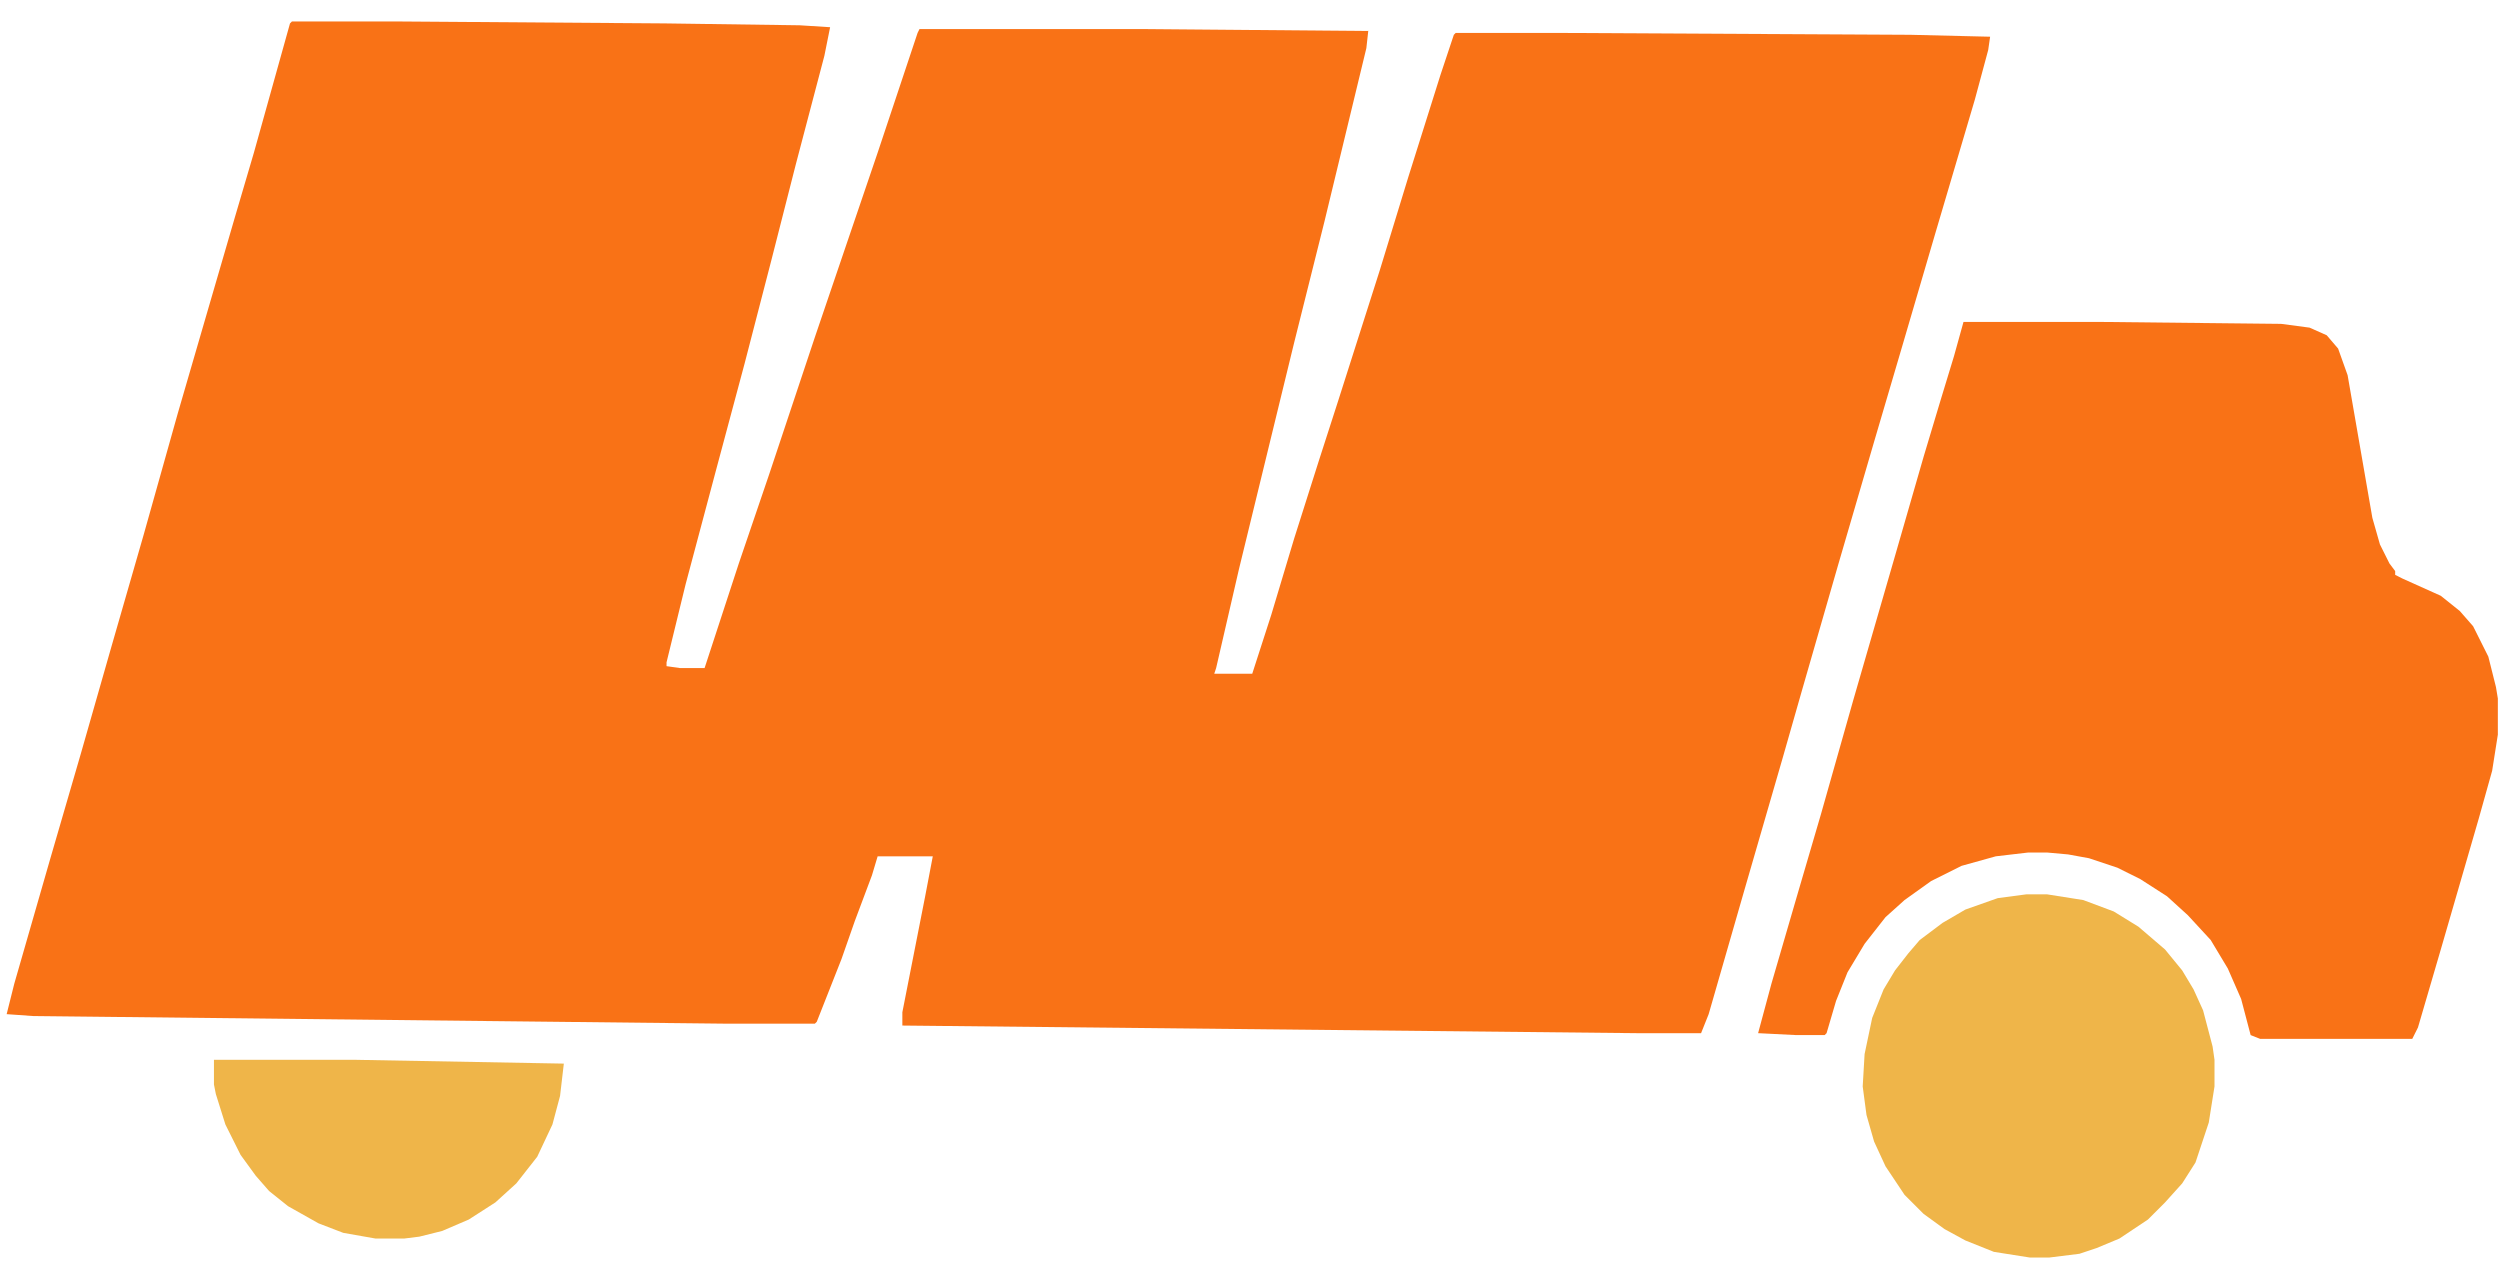 <svg width="86" height="44" viewBox="0 0 86 44" fill="none" xmlns="http://www.w3.org/2000/svg">
<path d="M10.042 0.739H13.771L22.864 0.805L27.509 0.87L28.556 0.936L28.359 1.917L27.378 5.646L26.527 8.982L25.612 12.514L24.63 16.178L23.584 20.103L22.929 22.785V22.916L23.387 22.981H24.238L25.415 19.383L26.462 16.309L28.032 11.598L29.144 8.328L30.191 5.253L31.565 1.132L31.63 1.001H39.48L47.068 1.066L47.003 1.655L45.564 7.608L44.517 11.795L42.62 19.579L41.835 22.981L41.77 23.177H43.077L43.732 21.149L44.517 18.533L45.368 15.851L46.022 13.823L47.461 9.309L48.442 6.103L49.554 2.571L50.012 1.197L50.077 1.132H53.544L65.712 1.197L68.46 1.263L68.394 1.721L67.936 3.421L66.563 8.066L65.451 11.86L64.469 15.196L63.227 19.449L61.983 23.766L61.329 26.056L60.021 30.57L58.778 34.887L58.517 35.541H56.292L31.041 35.279V34.822L31.826 30.831L32.088 29.457H30.191L29.995 30.111L29.406 31.682L28.948 32.99L28.097 35.149L28.032 35.214H24.957L1.145 34.952L0.229 34.887L0.491 33.84L1.734 29.523L2.781 25.925L3.828 22.262L4.94 18.402L6.117 14.215L7.164 10.617L8.079 7.477L8.734 5.253L9.976 0.805L10.042 0.739Z" fill="#F97216"/>
<path d="M67.544 11.075H72.319L78.469 11.141L79.45 11.271L80.039 11.533L80.431 11.991L80.758 12.907L81.609 17.813L81.87 18.729L82.197 19.383L82.394 19.645V19.776L82.655 19.907L83.963 20.495L84.617 21.019L85.075 21.542L85.599 22.589L85.861 23.635L85.926 24.028V25.271L85.73 26.514L85.272 28.149L83.963 32.663L83.178 35.345L82.982 35.737H77.749L77.422 35.607L77.095 34.364L76.637 33.317L76.048 32.336L75.263 31.485L74.544 30.831L73.628 30.242L72.842 29.85L71.861 29.523L71.142 29.392L70.422 29.327H69.768L68.656 29.457L67.478 29.785L66.431 30.308L65.516 30.962L64.861 31.551L64.143 32.467L63.554 33.448L63.161 34.429L62.834 35.541L62.768 35.607H61.787L60.479 35.541L60.937 33.84L61.852 30.7L62.638 28.018L63.75 24.093L65.189 19.122L66.17 15.72L66.759 13.757L67.217 12.253L67.544 11.075Z" fill="#F97216"/>
<path d="M69.702 30.766H70.422L71.665 30.962L72.712 31.354L73.562 31.878L74.478 32.663L75.067 33.382L75.459 34.036L75.786 34.756L76.113 35.999L76.179 36.457V37.373L75.982 38.616L75.525 39.989L75.067 40.709L74.478 41.363L73.889 41.952L72.908 42.606L72.123 42.933L71.534 43.13L70.488 43.26H69.833L68.59 43.064L67.609 42.672L66.889 42.279L66.17 41.756L65.516 41.102L64.861 40.12L64.469 39.27L64.207 38.354L64.077 37.373L64.142 36.261L64.403 35.018L64.796 34.036L65.189 33.382L65.647 32.794L66.039 32.336L66.824 31.747L67.609 31.289L68.721 30.896L69.702 30.766Z" fill="#EFB549"/>
<path d="M7.36 36.457H12.201L19.396 36.588L19.266 37.7L19.004 38.681L18.48 39.793L17.761 40.709L17.041 41.363L16.126 41.952L15.21 42.345L14.424 42.541L13.901 42.606H12.92L11.808 42.41L10.958 42.083L9.911 41.494L9.257 40.971L8.799 40.447L8.276 39.728L7.753 38.681L7.425 37.635L7.36 37.307V36.457Z" fill="#EFB549"/>
</svg>
